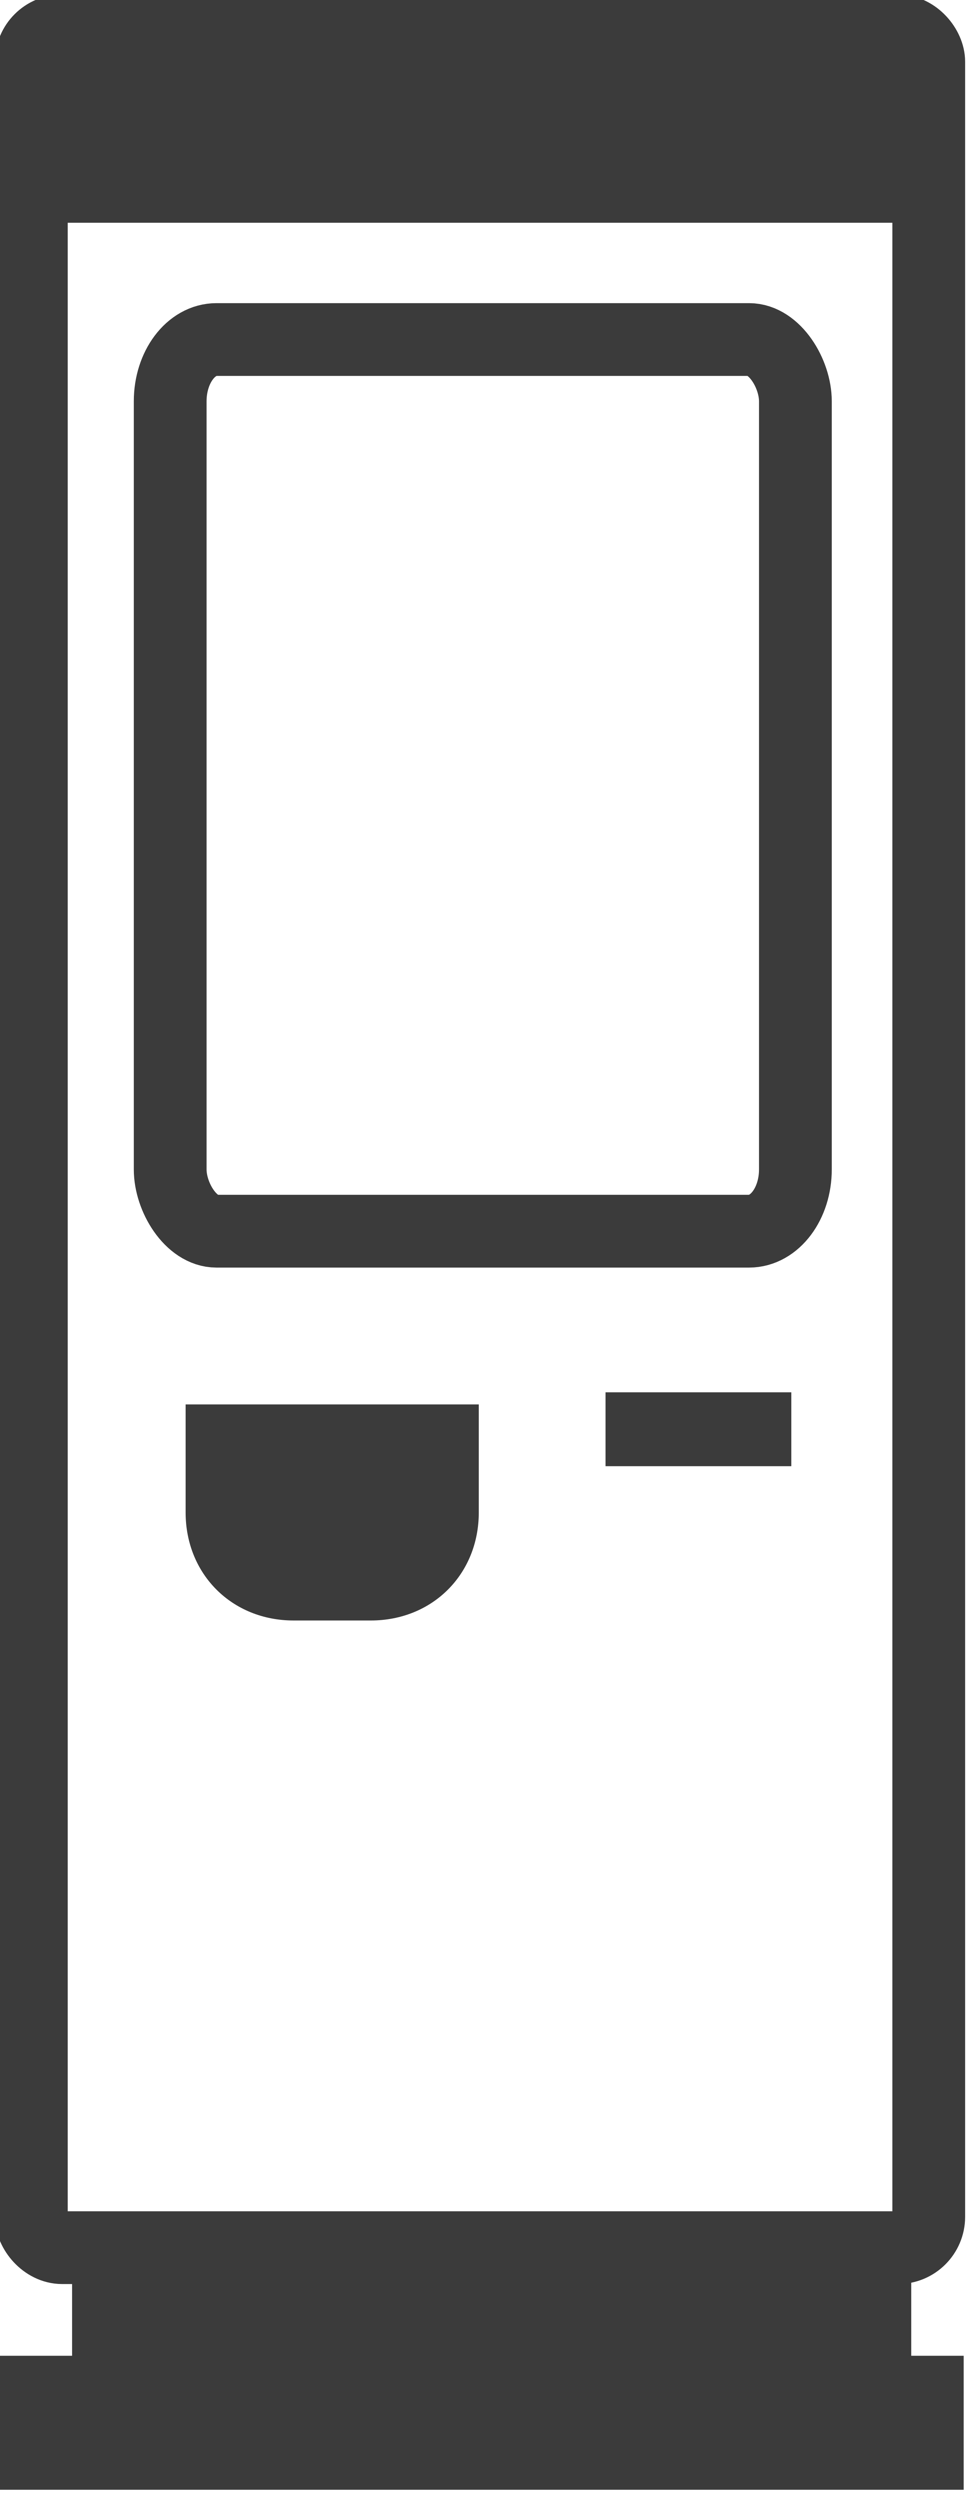 <?xml version="1.0" encoding="UTF-8"?>
<!DOCTYPE svg PUBLIC "-//W3C//DTD SVG 1.1//EN" "http://www.w3.org/Graphics/SVG/1.1/DTD/svg11.dtd">
<!-- Creator: CorelDRAW X8 -->
<svg xmlns="http://www.w3.org/2000/svg" xml:space="preserve" width="1000px" height="2569px" version="1.1" style="shape-rendering:geometricPrecision; text-rendering:geometricPrecision; image-rendering:optimizeQuality; fill-rule:evenodd; clip-rule:evenodd"
viewBox="0 0 63 162"
 xmlns:xlink="http://www.w3.org/1999/xlink">
 <defs>
  <style type="text/css">
   <![CDATA[
    .str0 {stroke:#3B3B3B;stroke-width:4.716}
    .str1 {stroke:#3B3B3B;stroke-width:1.572}
    .fil0 {fill:none}
    .fil2 {fill:#4D4D4D}
    .fil1 {fill:#3B3B3B}
   ]]>
  </style>
 </defs>
 <g id="Слой_x0020_1">
  <g id="_1335071757328">
   <rect class="fil0 str0" x="2" y="2" width="58.162" height="143.637" rx="2" ry="2"/>
   <rect class="fil1" x="2" y="2" width="58.162" height="12.434"/>
   <rect class="fil0 str0" x="11" y="22" width="40.519" height="57.775" rx="3" ry="4"/>
   <path class="fil1" d="M12 91l19 0 0 7c0,4 -3,7 -7,7l-5 0c-4,0 -7,-3 -7,-7l0 -7z"/>
   <rect class="fil1 str1" x="40" y="91" width="10.469" height="3.216"/>
   <rect class="fil2 str0" x="2" y="155" width="58.067" height="3.966"/>
   <rect class="fil2 str0" x="7" y="148" width="49.669" height="3.966"/>
  </g>
 </g>
</svg>
